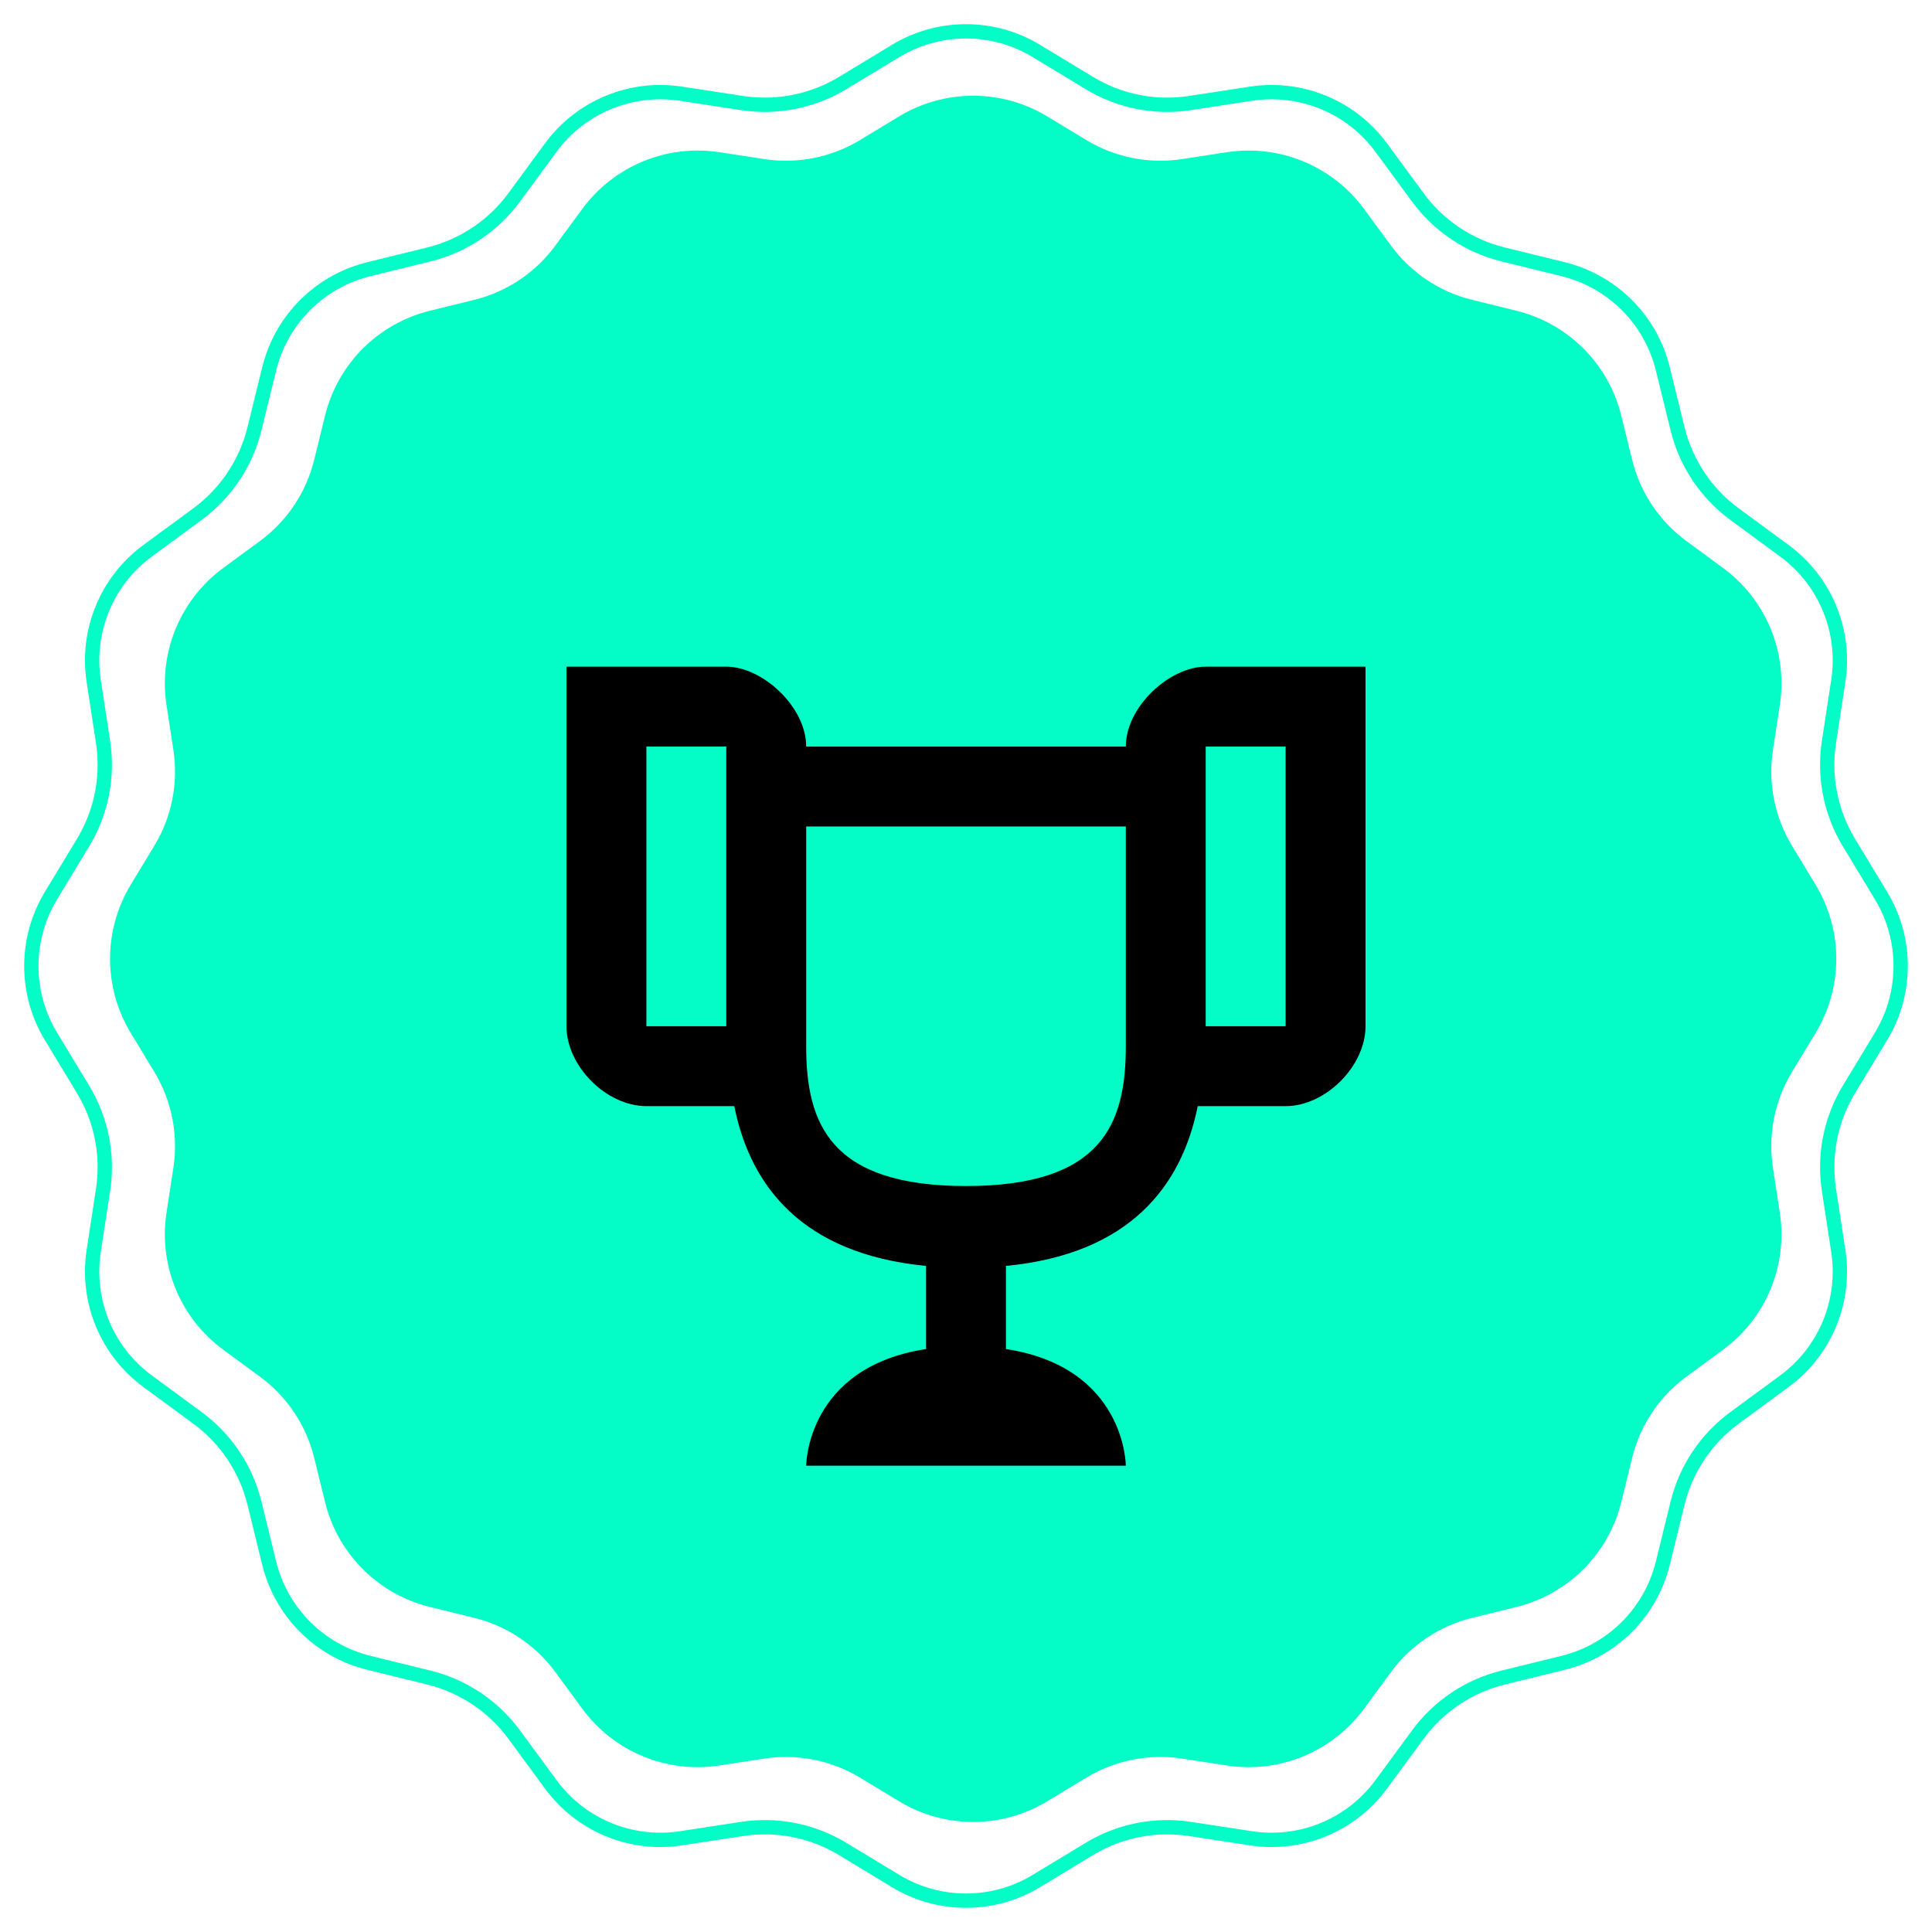 <svg width="200" height="200" viewBox="0 0 135 135" fill="none" xmlns="http://www.w3.org/2000/svg">
<path d="M62.821 8.136C66.005 6.208 69.995 6.208 73.179 8.136L75.903 9.785C77.908 10.999 80.276 11.47 82.594 11.116L85.742 10.634C89.421 10.072 93.108 11.599 95.311 14.598L97.197 17.165C98.585 19.054 100.592 20.395 102.869 20.954L105.961 21.714C109.575 22.603 112.397 25.425 113.286 29.039L114.046 32.131C114.605 34.408 115.946 36.415 117.835 37.803L120.402 39.689C123.401 41.892 124.928 45.58 124.366 49.258L123.884 52.406C123.53 54.724 124.001 57.092 125.215 59.097L126.864 61.821C128.792 65.005 128.792 68.995 126.864 72.179L125.215 74.903C124.001 76.908 123.53 79.276 123.884 81.594L124.366 84.742C124.928 88.421 123.401 92.108 120.402 94.311L117.835 96.197C115.946 97.585 114.605 99.592 114.046 101.869L113.286 104.961C112.397 108.575 109.575 111.397 105.961 112.286L102.869 113.046C100.592 113.605 98.585 114.946 97.197 116.835L95.311 119.402C93.108 122.401 89.421 123.928 85.742 123.366L82.594 122.884C80.276 122.53 77.908 123.001 75.903 124.215L73.179 125.864C69.995 127.792 66.005 127.792 62.821 125.864L60.097 124.215C58.092 123.001 55.724 122.53 53.406 122.884L50.258 123.366C46.58 123.928 42.892 122.401 40.689 119.402L38.803 116.835C37.415 114.946 35.408 113.605 33.131 113.046L30.039 112.286C26.425 111.397 23.603 108.575 22.714 104.961L21.954 101.869C21.395 99.592 20.054 97.585 18.165 96.197L15.598 94.311C12.599 92.108 11.072 88.421 11.634 84.742L12.116 81.594C12.47 79.276 11.999 76.908 10.785 74.903L9.136 72.179C7.208 68.995 7.208 65.005 9.136 61.821L10.785 59.097C11.999 57.092 12.47 54.724 12.116 52.406L11.634 49.258C11.072 45.58 12.599 41.892 15.598 39.689L18.165 37.803C20.054 36.415 21.395 34.408 21.954 32.131L22.714 29.039C23.603 25.425 26.425 22.603 30.039 21.714L33.131 20.954C35.408 20.395 37.415 19.054 38.803 17.165L40.689 14.598C42.892 11.599 46.58 10.072 50.258 10.634L53.406 11.116C55.724 11.47 58.092 10.999 60.097 9.785L62.821 8.136Z" fill="#04FCC6"/>
<path d="M72.42 3.563L76.121 5.804C78.226 7.079 80.713 7.573 83.146 7.201L87.422 6.547C90.917 6.013 94.42 7.464 96.513 10.313L99.075 13.799C100.532 15.783 102.64 17.191 105.03 17.779L109.231 18.811C112.664 19.655 115.345 22.336 116.189 25.769L117.222 29.97C117.809 32.36 119.217 34.468 121.201 35.925L124.687 38.487C127.536 40.58 128.987 44.083 128.453 47.578L127.799 51.854C127.427 54.287 127.921 56.774 129.196 58.879L131.437 62.58C133.268 65.604 133.268 69.396 131.437 72.42L129.196 76.121C127.921 78.226 127.427 80.713 127.799 83.146L128.453 87.422C128.987 90.917 127.536 94.42 124.687 96.513L121.201 99.075C119.217 100.532 117.809 102.64 117.222 105.03L116.189 109.231C115.345 112.664 112.664 115.345 109.231 116.189L105.03 117.222C102.64 117.809 100.532 119.217 99.075 121.201L96.513 124.687C94.42 127.536 90.917 128.987 87.422 128.453L83.146 127.799C80.713 127.427 78.226 127.921 76.121 129.196L72.42 131.437C69.396 133.268 65.604 133.268 62.58 131.437L58.879 129.196C56.774 127.921 54.287 127.427 51.854 127.799L47.578 128.453C44.083 128.987 40.58 127.536 38.487 124.687L35.925 121.201C34.468 119.217 32.36 117.809 29.97 117.222L25.769 116.189C22.336 115.345 19.655 112.664 18.811 109.231L17.779 105.03C17.191 102.64 15.783 100.532 13.799 99.075L10.313 96.513C7.464 94.42 6.013 90.917 6.547 87.422L7.201 83.146C7.573 80.713 7.079 78.226 5.804 76.121L3.563 72.42C1.732 69.396 1.732 65.604 3.563 62.58L5.804 58.879C7.079 56.774 7.573 54.287 7.201 51.854L6.547 47.578C6.013 44.083 7.464 40.58 10.313 38.487L13.799 35.925C15.783 34.468 17.191 32.36 17.779 29.97L18.811 25.769C19.655 22.336 22.336 19.655 25.769 18.811L29.97 17.779C32.36 17.191 34.468 15.783 35.925 13.799L38.487 10.313C40.58 7.464 44.083 6.013 47.578 6.547L51.854 7.201C54.287 7.573 56.774 7.079 58.879 5.804L62.58 3.563C65.604 1.732 69.396 1.732 72.42 3.563Z" stroke="#04FCC6"/>
<path d="M84.25 46.583C81.737 46.583 78.667 49.375 78.667 52.167H56.333C56.333 49.375 53.263 46.583 50.75 46.583H39.583V71.708C39.583 74.5 42.375 77.292 45.167 77.292H51.308C52.425 82.875 56.054 87.621 64.708 88.458V94.265C56.333 95.549 56.333 102.417 56.333 102.417H78.667C78.667 102.417 78.667 95.549 70.292 94.265V88.458C78.946 87.621 82.575 82.875 83.692 77.292H89.833C92.625 77.292 95.417 74.5 95.417 71.708V46.583H84.25ZM50.75 71.708H45.167V52.167H50.75V71.708ZM78.667 73.104C78.667 78.492 77.047 82.875 67.5 82.875C57.98 82.875 56.333 78.492 56.333 73.104V57.75H78.667V73.104ZM89.833 71.708H84.25V52.167H89.833V71.708Z" fill="black"/>
</svg>
